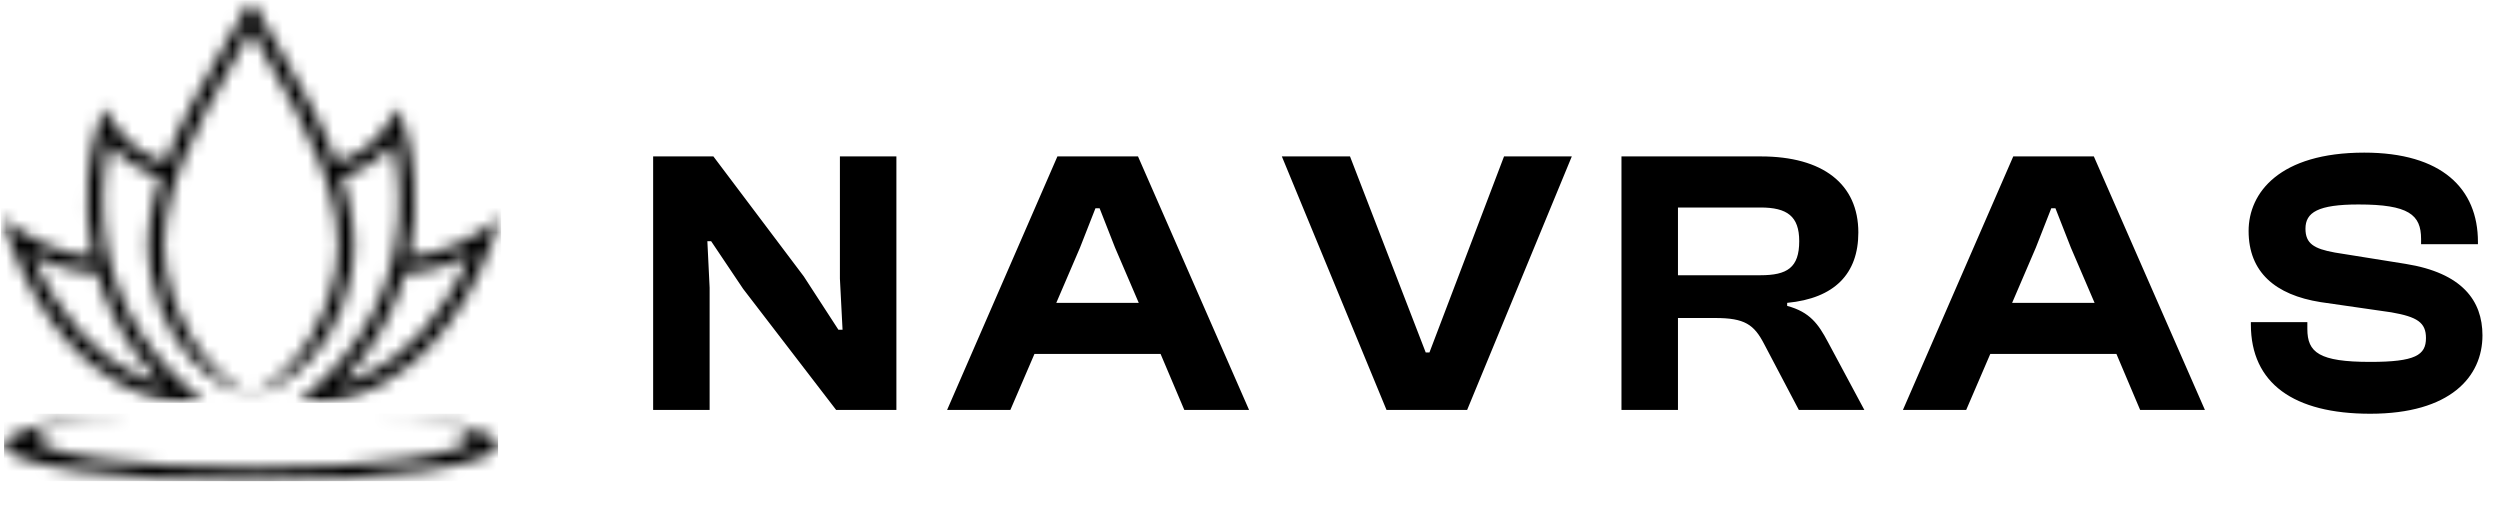 <svg width="199" height="41" viewBox="0 0 199 41" fill="none" xmlns="http://www.w3.org/2000/svg">
<path d="M56.486 32.633H51.99V12.451H56.786L63.98 22L66.737 26.247H67.067L66.857 22.18V12.451H71.353V32.633H66.558L59.154 22.994L56.606 19.198H56.306L56.486 22.903V32.633ZM80.424 32.633H75.388L84.17 12.451H90.585L99.427 32.633H94.272L92.383 28.175H82.342L80.424 32.633ZM85.969 19.71L84.08 24.108H90.645L88.757 19.71L87.528 16.577H87.198L85.969 19.71ZM116.783 32.633H110.368L102.035 12.451H107.461L113.486 28.054H113.785L119.721 12.451H125.116L116.783 32.633ZM133.566 32.633H129.069V12.451H140.16C145.106 12.451 147.924 14.65 147.924 18.505C147.924 21.789 146.035 23.747 142.258 24.108V24.349C144.057 24.831 144.746 25.795 145.496 27.211L148.403 32.633H143.188L140.43 27.391C139.621 25.825 138.871 25.313 136.533 25.313H133.566V32.633ZM133.566 16.517V21.909H140.13C142.258 21.909 143.218 21.307 143.218 19.198C143.218 17.21 142.258 16.517 140.13 16.517H133.566ZM156.508 32.633H151.472L160.255 12.451H166.67L175.512 32.633H170.356L168.468 28.175H158.426L156.508 32.633ZM162.053 19.71L160.165 24.108H166.729L164.841 19.71L163.612 16.577H163.282L162.053 19.71ZM188.671 32.934C182.586 32.934 179.169 30.524 179.169 25.825V25.644H183.665V26.186C183.665 28.054 184.595 28.807 188.671 28.807C192.268 28.807 193.107 28.265 193.107 26.909C193.107 25.674 192.418 25.223 190.35 24.861L184.714 24.048C181.117 23.476 178.989 21.668 178.989 18.385C178.989 15.342 181.447 12.149 188.192 12.149C194.366 12.149 197.244 15.011 197.244 19.258V19.439H192.718V19.017C192.718 17.09 191.729 16.276 187.742 16.276C184.505 16.276 183.515 16.909 183.515 18.204C183.515 19.379 184.175 19.8 185.853 20.102L191.489 21.005C195.985 21.728 197.604 23.927 197.604 26.699C197.604 29.982 195.056 32.934 188.671 32.934Z" fill="black"/>
<mask id="mask0_54_3" style="mask-type:luminance" maskUnits="userSpaceOnUse" x="0" y="0" width="40" height="33">
<path d="M0 0H39.967V32.131H0V0Z" fill="white"/>
</mask>
<g mask="url(#mask0_54_3)">
<mask id="mask1_54_3" style="mask-type:luminance" maskUnits="userSpaceOnUse" x="0" y="0" width="40" height="33">
<path d="M19.599 0.627C19.599 0.627 18.047 3.352 17.415 4.453C16.064 6.806 14.357 9.782 13.181 12.925C12.133 12.615 10.187 11.784 8.953 9.689L8.294 8.571L7.854 9.793C7.807 9.92 6.733 12.964 6.972 17.225C7.027 18.207 7.158 19.303 7.411 20.471C4.425 20.295 1.707 18.444 1.678 18.424L0.081 17.317L0.759 19.143C3.268 25.892 6.875 29.044 9.458 30.499C12.133 32.005 14.279 32.067 14.607 32.067H14.648L16.194 32.03L15.04 30.994C10.812 27.208 8.509 22.569 8.195 17.206C8.048 14.716 8.388 12.636 8.672 11.41C10.033 13.044 11.724 13.774 12.774 14.087C11.944 16.645 11.529 19.272 11.999 21.729C13.583 30.007 19.593 31.384 19.847 31.439C15.307 29.049 13.792 23.755 13.746 23.59C13.745 23.587 13.745 23.586 13.745 23.586C13.53 22.951 13.344 22.255 13.198 21.496C12.159 16.064 15.957 9.445 18.472 5.067C18.93 4.269 19.333 3.565 19.664 2.949L19.774 2.743L19.881 2.538L19.919 2.466L19.983 2.346L20.047 2.466L20.085 2.538L20.192 2.743L20.302 2.949C20.633 3.565 21.036 4.269 21.494 5.067C24.009 9.445 27.807 16.064 26.768 21.496C26.623 22.255 26.437 22.951 26.222 23.586C26.222 23.586 26.222 23.587 26.22 23.59C26.174 23.755 24.659 29.049 20.119 31.439C20.374 31.384 26.384 30.007 27.968 21.729C28.438 19.272 28.023 16.645 27.192 14.087C28.242 13.774 29.933 13.044 31.294 11.41C31.578 12.636 31.918 14.716 31.772 17.206C31.458 22.569 29.155 27.208 24.926 30.994L23.772 32.03L25.318 32.067H25.36C25.688 32.067 27.834 32.005 30.508 30.499C33.092 29.044 36.698 25.892 39.207 19.143L39.886 17.317L38.288 18.424C38.259 18.444 35.541 20.295 32.555 20.471C32.808 19.303 32.939 18.207 32.994 17.225C33.234 12.964 32.16 9.92 32.112 9.793L31.673 8.571L31.013 9.689C29.779 11.784 27.834 12.615 26.785 12.925C25.61 9.782 23.902 6.806 22.552 4.453C21.92 3.352 20.368 0.627 20.368 0.627L19.983 0.023L19.599 0.627ZM32.247 21.71C34.259 21.68 36.147 20.956 37.409 20.333C35.114 25.584 32.153 28.148 29.982 29.389C28.901 30.007 27.912 30.361 27.128 30.565C29.938 27.619 31.456 24.508 32.247 21.71ZM9.984 29.389C7.813 28.148 4.852 25.584 2.557 20.333C3.819 20.956 5.707 21.68 7.72 21.71C8.511 24.508 10.029 27.619 12.838 30.565C12.054 30.361 11.065 30.007 9.984 29.389Z" fill="white"/>
</mask>
<g mask="url(#mask1_54_3)">
<path d="M39.886 0.023H0.081V32.067H39.886V0.023Z" fill="black"/>
</g>
</g>
<mask id="mask2_54_3" style="mask-type:luminance" maskUnits="userSpaceOnUse" x="0" y="32" width="40" height="7">
<path d="M30.158 32.953C34.546 33.382 37.411 34.085 37.411 34.88C37.411 36.185 29.701 37.243 20.19 37.243C10.679 37.243 2.969 36.185 2.969 34.88C2.969 34.114 5.625 33.434 9.742 33.002C9.734 32.982 9.727 32.962 9.72 32.942C4.084 33.45 0.324 34.364 0.324 35.407C0.324 37.004 9.126 38.298 19.985 38.298C30.843 38.298 39.645 37.004 39.645 35.407C39.645 34.359 35.848 33.441 30.165 32.934C30.163 32.94 30.16 32.947 30.158 32.953Z" fill="white"/>
</mask>
<g mask="url(#mask2_54_3)">
<path d="M39.645 32.934H0.324V38.298H39.645V32.934Z" fill="black"/>
</g>
</svg>

